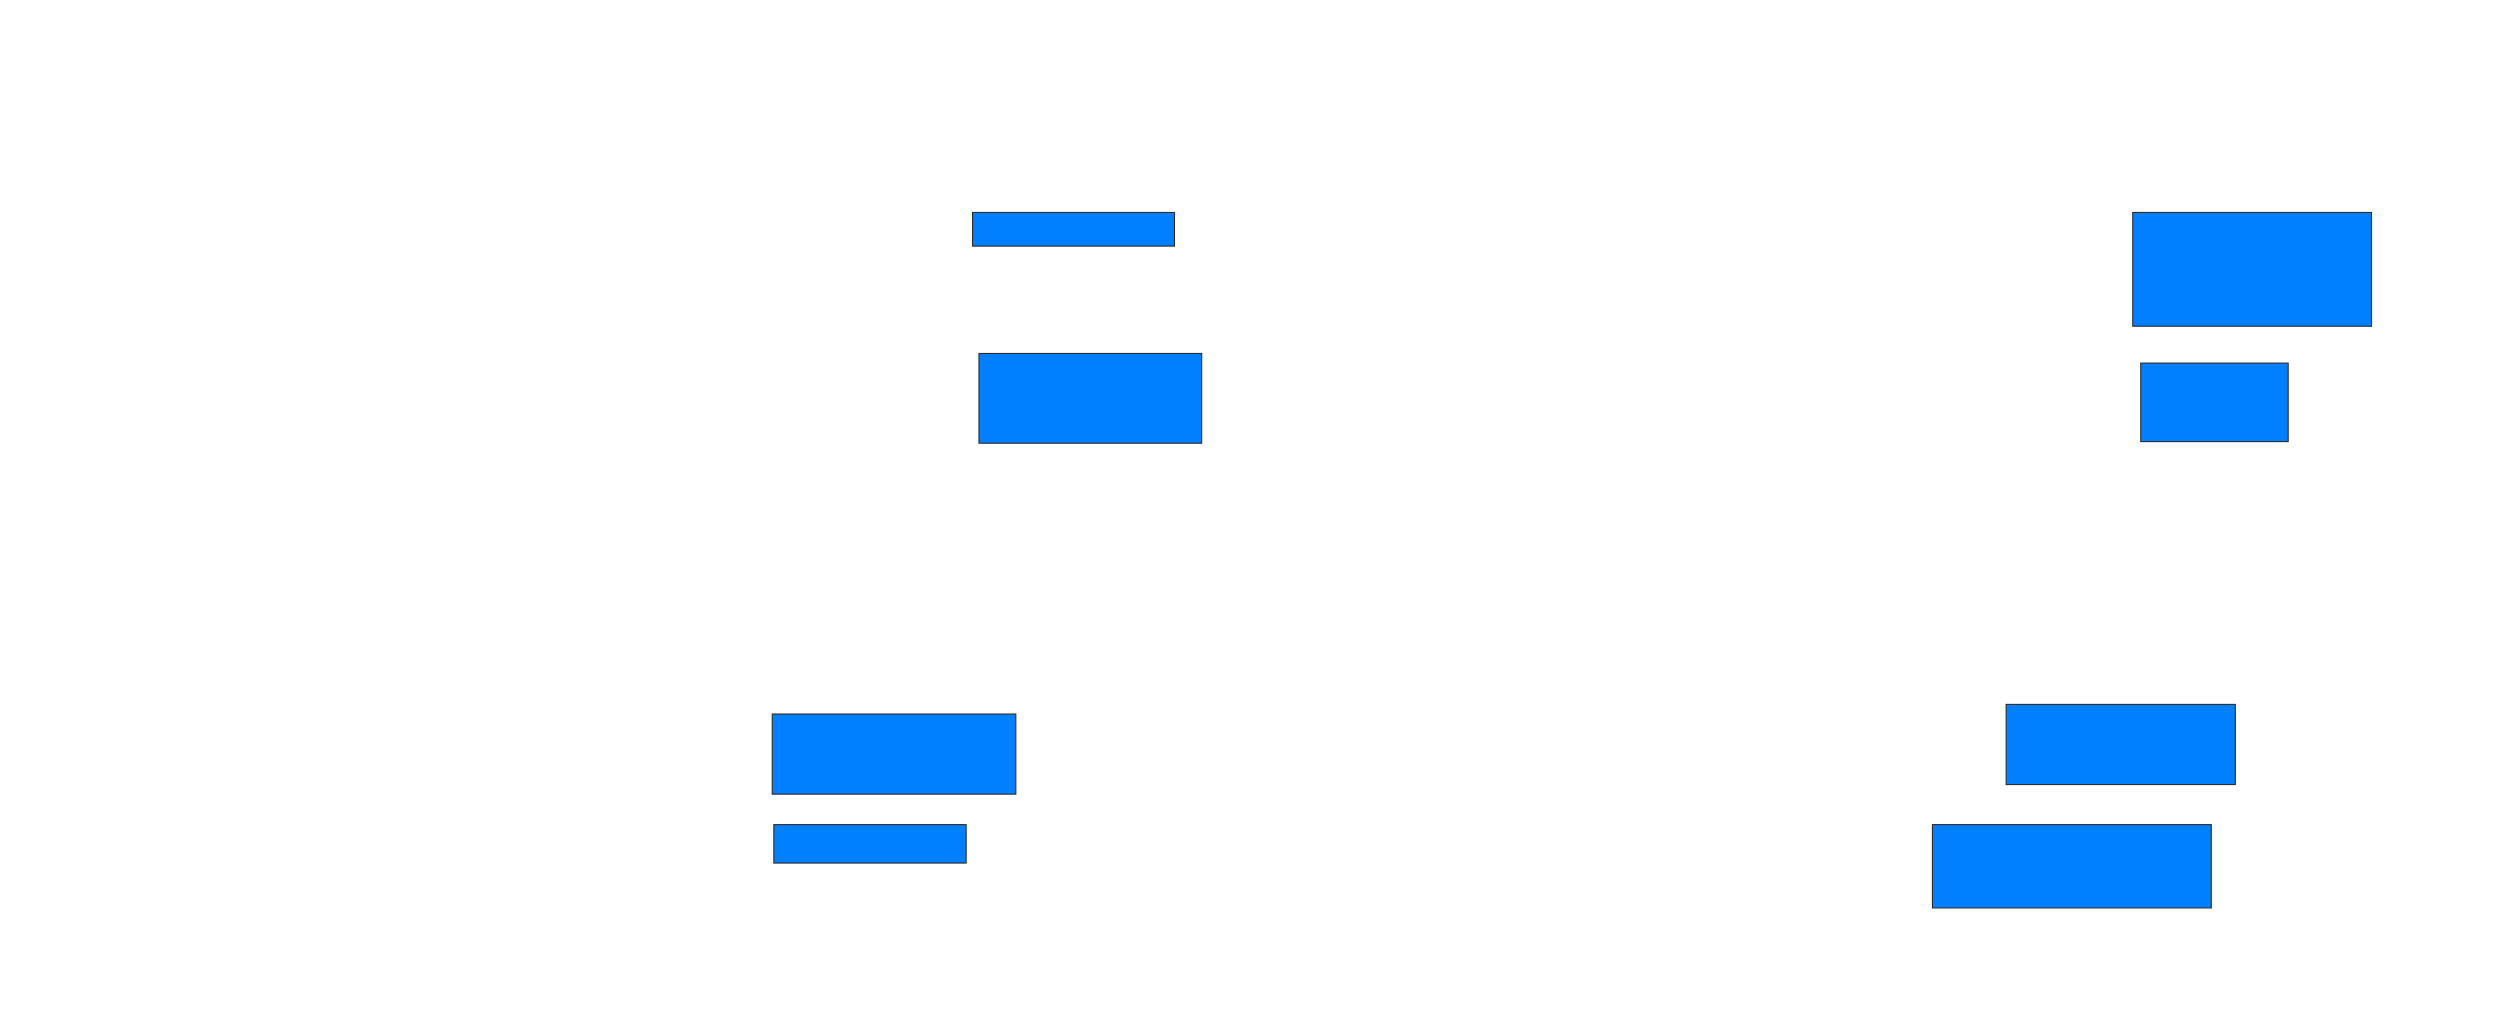 <svg xmlns="http://www.w3.org/2000/svg" width="2261" height="918">
 <!-- Created with Image Occlusion Enhanced -->
 <g>
  <title>Labels</title>
 </g>
 <g>
  <title>Masks</title>
  <rect id="fdac7d23341649e1baf2554acf579d77-ao-1" height="30.435" width="182.609" y="192.145" x="879.58" stroke="#2D2D2D" fill="#007fff"/>
  <rect id="fdac7d23341649e1baf2554acf579d77-ao-2" height="81.159" width="201.449" y="319.681" x="885.377" stroke="#2D2D2D" fill="#007fff"/>
  <rect id="fdac7d23341649e1baf2554acf579d77-ao-3" height="72.464" width="220.29" y="645.768" x="698.42" stroke="#2D2D2D" fill="#007fff"/>
  <rect id="fdac7d23341649e1baf2554acf579d77-ao-4" height="34.783" width="173.913" y="745.768" x="699.87" stroke="#2D2D2D" fill="#007fff"/>
  <rect id="fdac7d23341649e1baf2554acf579d77-ao-5" height="102.899" width="215.942" y="192.145" x="1928.855" stroke="#2D2D2D" fill="#007fff"/>
  <rect id="fdac7d23341649e1baf2554acf579d77-ao-6" height="71.014" width="133.333" y="328.377" x="1936.102" stroke="#2D2D2D" fill="#007fff"/>
  
  <rect id="fdac7d23341649e1baf2554acf579d77-ao-8" height="72.464" width="207.246" y="637.073" x="1814.362" stroke="#2D2D2D" fill="#007fff"/>
  <rect id="fdac7d23341649e1baf2554acf579d77-ao-9" height="75.362" width="252.174" y="745.768" x="1747.696" stroke="#2D2D2D" fill="#007fff"/>
 </g>
</svg>